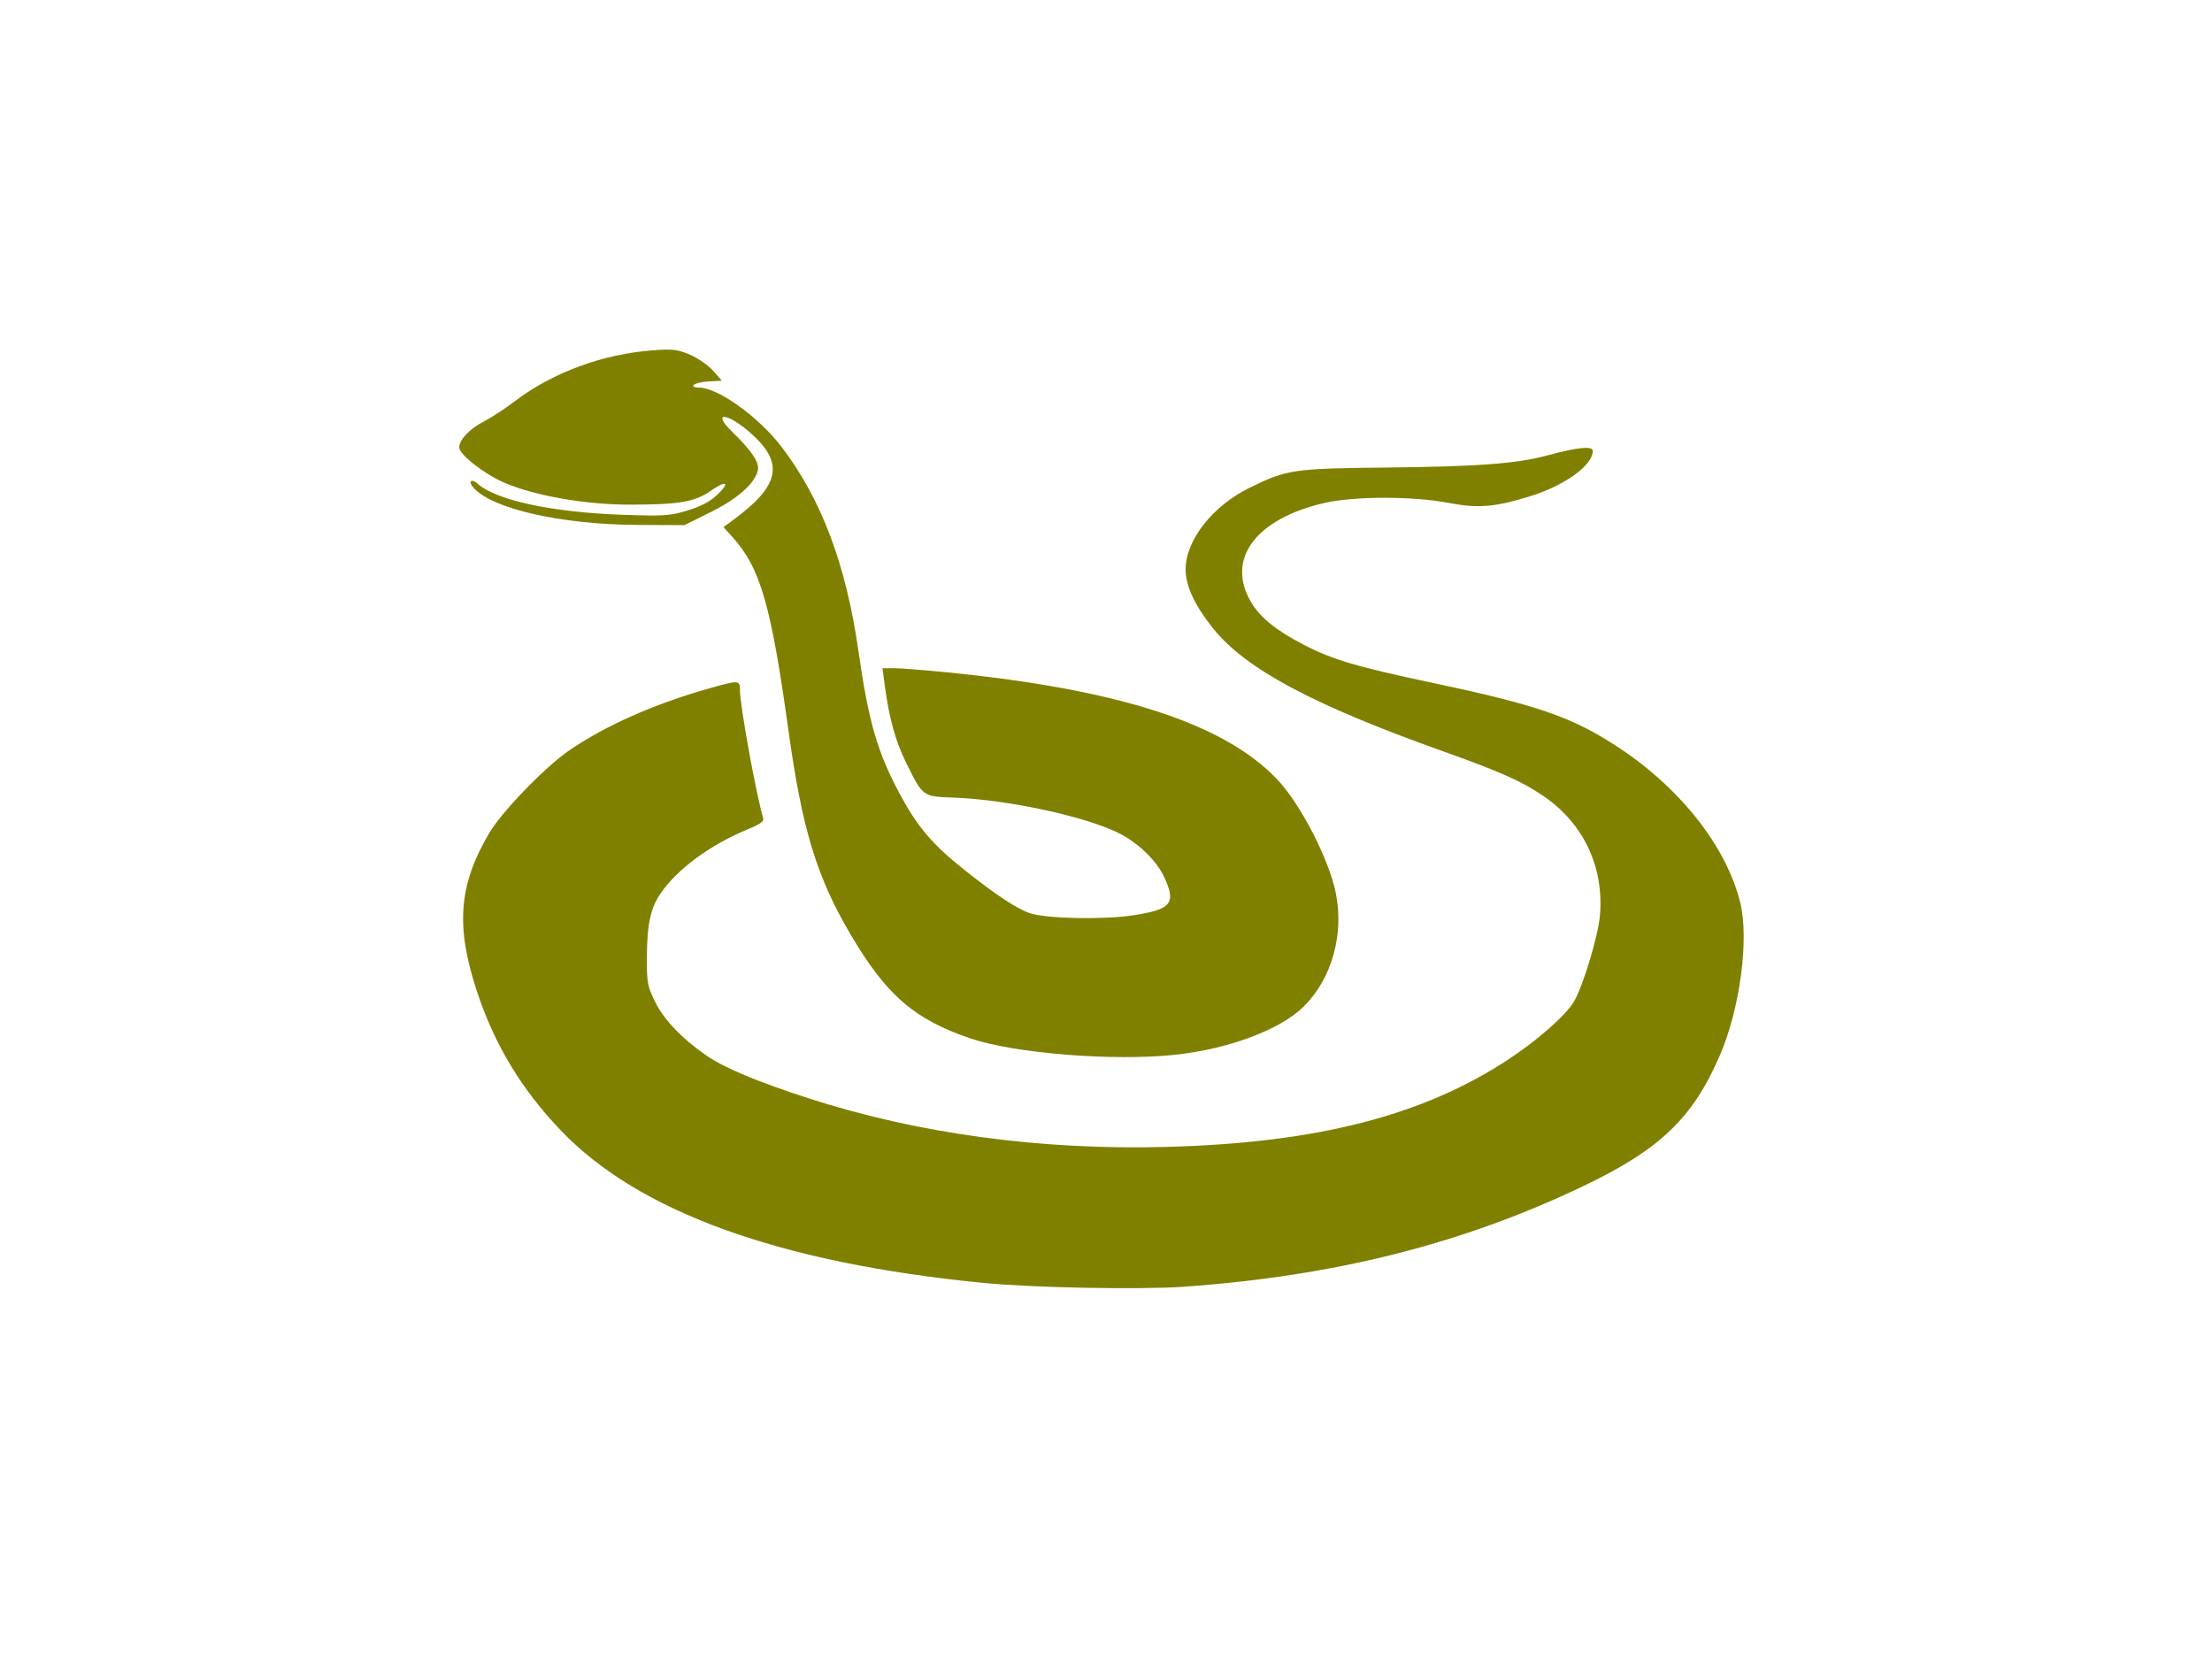 <svg xmlns="http://www.w3.org/2000/svg" viewBox="0 0 512 384">
<rect width="512" height="384" fill="none"/>
<path d="m 273.933,297.835 c 34.985,-2.446 64.664,-9.931 92.75,-23.391 17.573,-8.422 25.152,-15.697 31.394,-30.135 4.668,-10.797 6.822,-26.937 4.725,-35.407 -3.195,-12.905 -13.746,-26.359 -28.116,-35.85 -10.654,-7.036 -18.604,-9.807 -42.897,-14.951 -17.823,-3.774 -23.297,-5.389 -29.995,-8.848 -6.434,-3.323 -10.129,-6.322 -12.25,-9.942 -5.813,-9.919 1.109,-19.238 17.002,-22.888 6.95,-1.596 20.522,-1.601 28.828,-0.01 6.794,1.301 10.634,0.98 18.879,-1.581 7.994,-2.483 14.42,-7.15 14.42,-10.472 0,-1.184 -3.519,-0.843 -10.302,0.998 -7.238,1.965 -16.076,2.637 -37.633,2.863 -21.376,0.223 -22.863,0.444 -31.477,4.663 -8.516,4.171 -14.735,12.034 -14.834,18.754 -0.057,3.874 2.071,8.481 6.409,13.876 7.509,9.339 23.099,17.663 53.116,28.363 13.3,4.741 18.215,6.927 23.229,10.332 9.308,6.321 14.085,16.346 13.156,27.608 -0.4,4.84 -4.011,16.764 -6.101,20.147 -1.993,3.225 -8.523,8.945 -15.232,13.343 -19.747,12.945 -44.16,19.196 -78.723,20.155 -29.305,0.814 -57.774,-3.041 -83.189,-11.265 -11.601,-3.754 -19.442,-7.03 -23.49,-9.816 -5.657,-3.893 -9.91,-8.325 -11.935,-12.437 -1.801,-3.657 -1.958,-4.489 -1.938,-10.234 0.027,-7.697 0.845,-11.539 3.178,-14.928 3.932,-5.712 11.683,-11.384 20.405,-14.93 2.629,-1.069 3.552,-1.749 3.343,-2.462 -1.722,-5.887 -5.398,-26.21 -5.398,-29.842 -2e-4,-2.141 -0.298,-2.147 -7.341,-0.147 -12.57,3.569 -23.977,8.642 -32.233,14.335 -5.523,3.809 -15.452,14.059 -18.362,18.955 -7.163,12.053 -7.925,21.679 -2.917,36.811 4.089,12.352 10.276,22.604 19.403,32.152 18.037,18.867 50.586,30.632 97.584,35.272 11.508,1.136 36.354,1.621 46.544,0.909 0,0 0,2e-5 0,2e-5" style="fill:#808000;" />
<path d="m 271.88,244.153 c 12.508,-1.316 24.546,-5.833 29.951,-11.238 6.443,-6.443 9.301,-16.622 7.361,-26.22 -1.573,-7.785 -8.13,-20.529 -13.48,-26.201 -12.257,-12.993 -36.564,-20.9 -76.453,-24.868 -5.339,-0.531 -10.897,-0.966 -12.352,-0.966 0,0 -2.646,0 -2.646,0 0,0 0.519,3.942 0.519,3.942 0.99,7.522 2.496,12.982 4.938,17.91 3.95,7.971 3.763,7.835 11.162,8.116 12.496,0.474 30.541,4.388 38.256,8.298 4.332,2.195 8.565,6.304 10.286,9.985 2.893,6.185 1.773,7.588 -7.144,8.951 -6.709,1.025 -19.488,0.805 -23.603,-0.406 -3.055,-0.9 -8.391,-4.419 -16.067,-10.598 -6.875,-5.534 -10.293,-9.585 -14.207,-16.842 -5.297,-9.82 -7.339,-16.829 -9.691,-33.263 -2.878,-20.107 -8.58,-35.244 -17.845,-47.371 -5.202,-6.81 -14.531,-13.543 -18.914,-13.652 -2.849,-0.071 -1.325,-1.236 1.858,-1.421 0,0 3.278,-0.191 3.278,-0.191 0,0 -2.011,-2.286 -2.011,-2.286 -1.106,-1.257 -3.502,-2.927 -5.323,-3.71 -2.905,-1.25 -3.971,-1.376 -8.677,-1.031 -11.476,0.843 -23.151,5.133 -31.757,11.67 -2.374,1.803 -5.681,3.97 -7.349,4.815 -3.234,1.639 -5.68,4.214 -5.68,5.98 0,1.671 5.959,6.297 10.651,8.268 7.119,2.991 18.69,4.991 28.849,4.987 11.418,-0.005 15.082,-0.634 18.748,-3.218 3.649,-2.572 4.537,-1.945 1.415,0.999 -1.596,1.505 -3.767,2.642 -6.812,3.567 -4.066,1.235 -5.416,1.325 -14.942,0.999 -16.359,-0.56 -29.378,-3.349 -33.638,-7.204 -1.369,-1.239 -2.255,-0.609 -1.099,0.783 4.134,4.981 20.285,8.687 38.197,8.763 0,0 10.778,0.046 10.778,0.046 0,0 6.006,-2.98 6.006,-2.98 6.231,-3.091 10.202,-6.576 10.967,-9.625 0.456,-1.816 -1.311,-4.491 -5.958,-9.021 -4.813,-4.691 -1.19,-4.498 4.187,0.224 7.939,6.972 6.956,12.172 -3.804,20.122 0,0 -2.369,1.75 -2.369,1.75 0,0 2.064,2.288 2.064,2.288 6.497,7.2 8.93,15.65 13.053,45.324 3.096,22.287 6.479,33.363 14.21,46.527 8.321,14.168 14.843,19.825 27.948,24.24 10.206,3.438 32.948,5.251 47.141,3.757 0,0 0,-5e-5 0,-5e-5" style="fill:#808000;" />
</svg>
